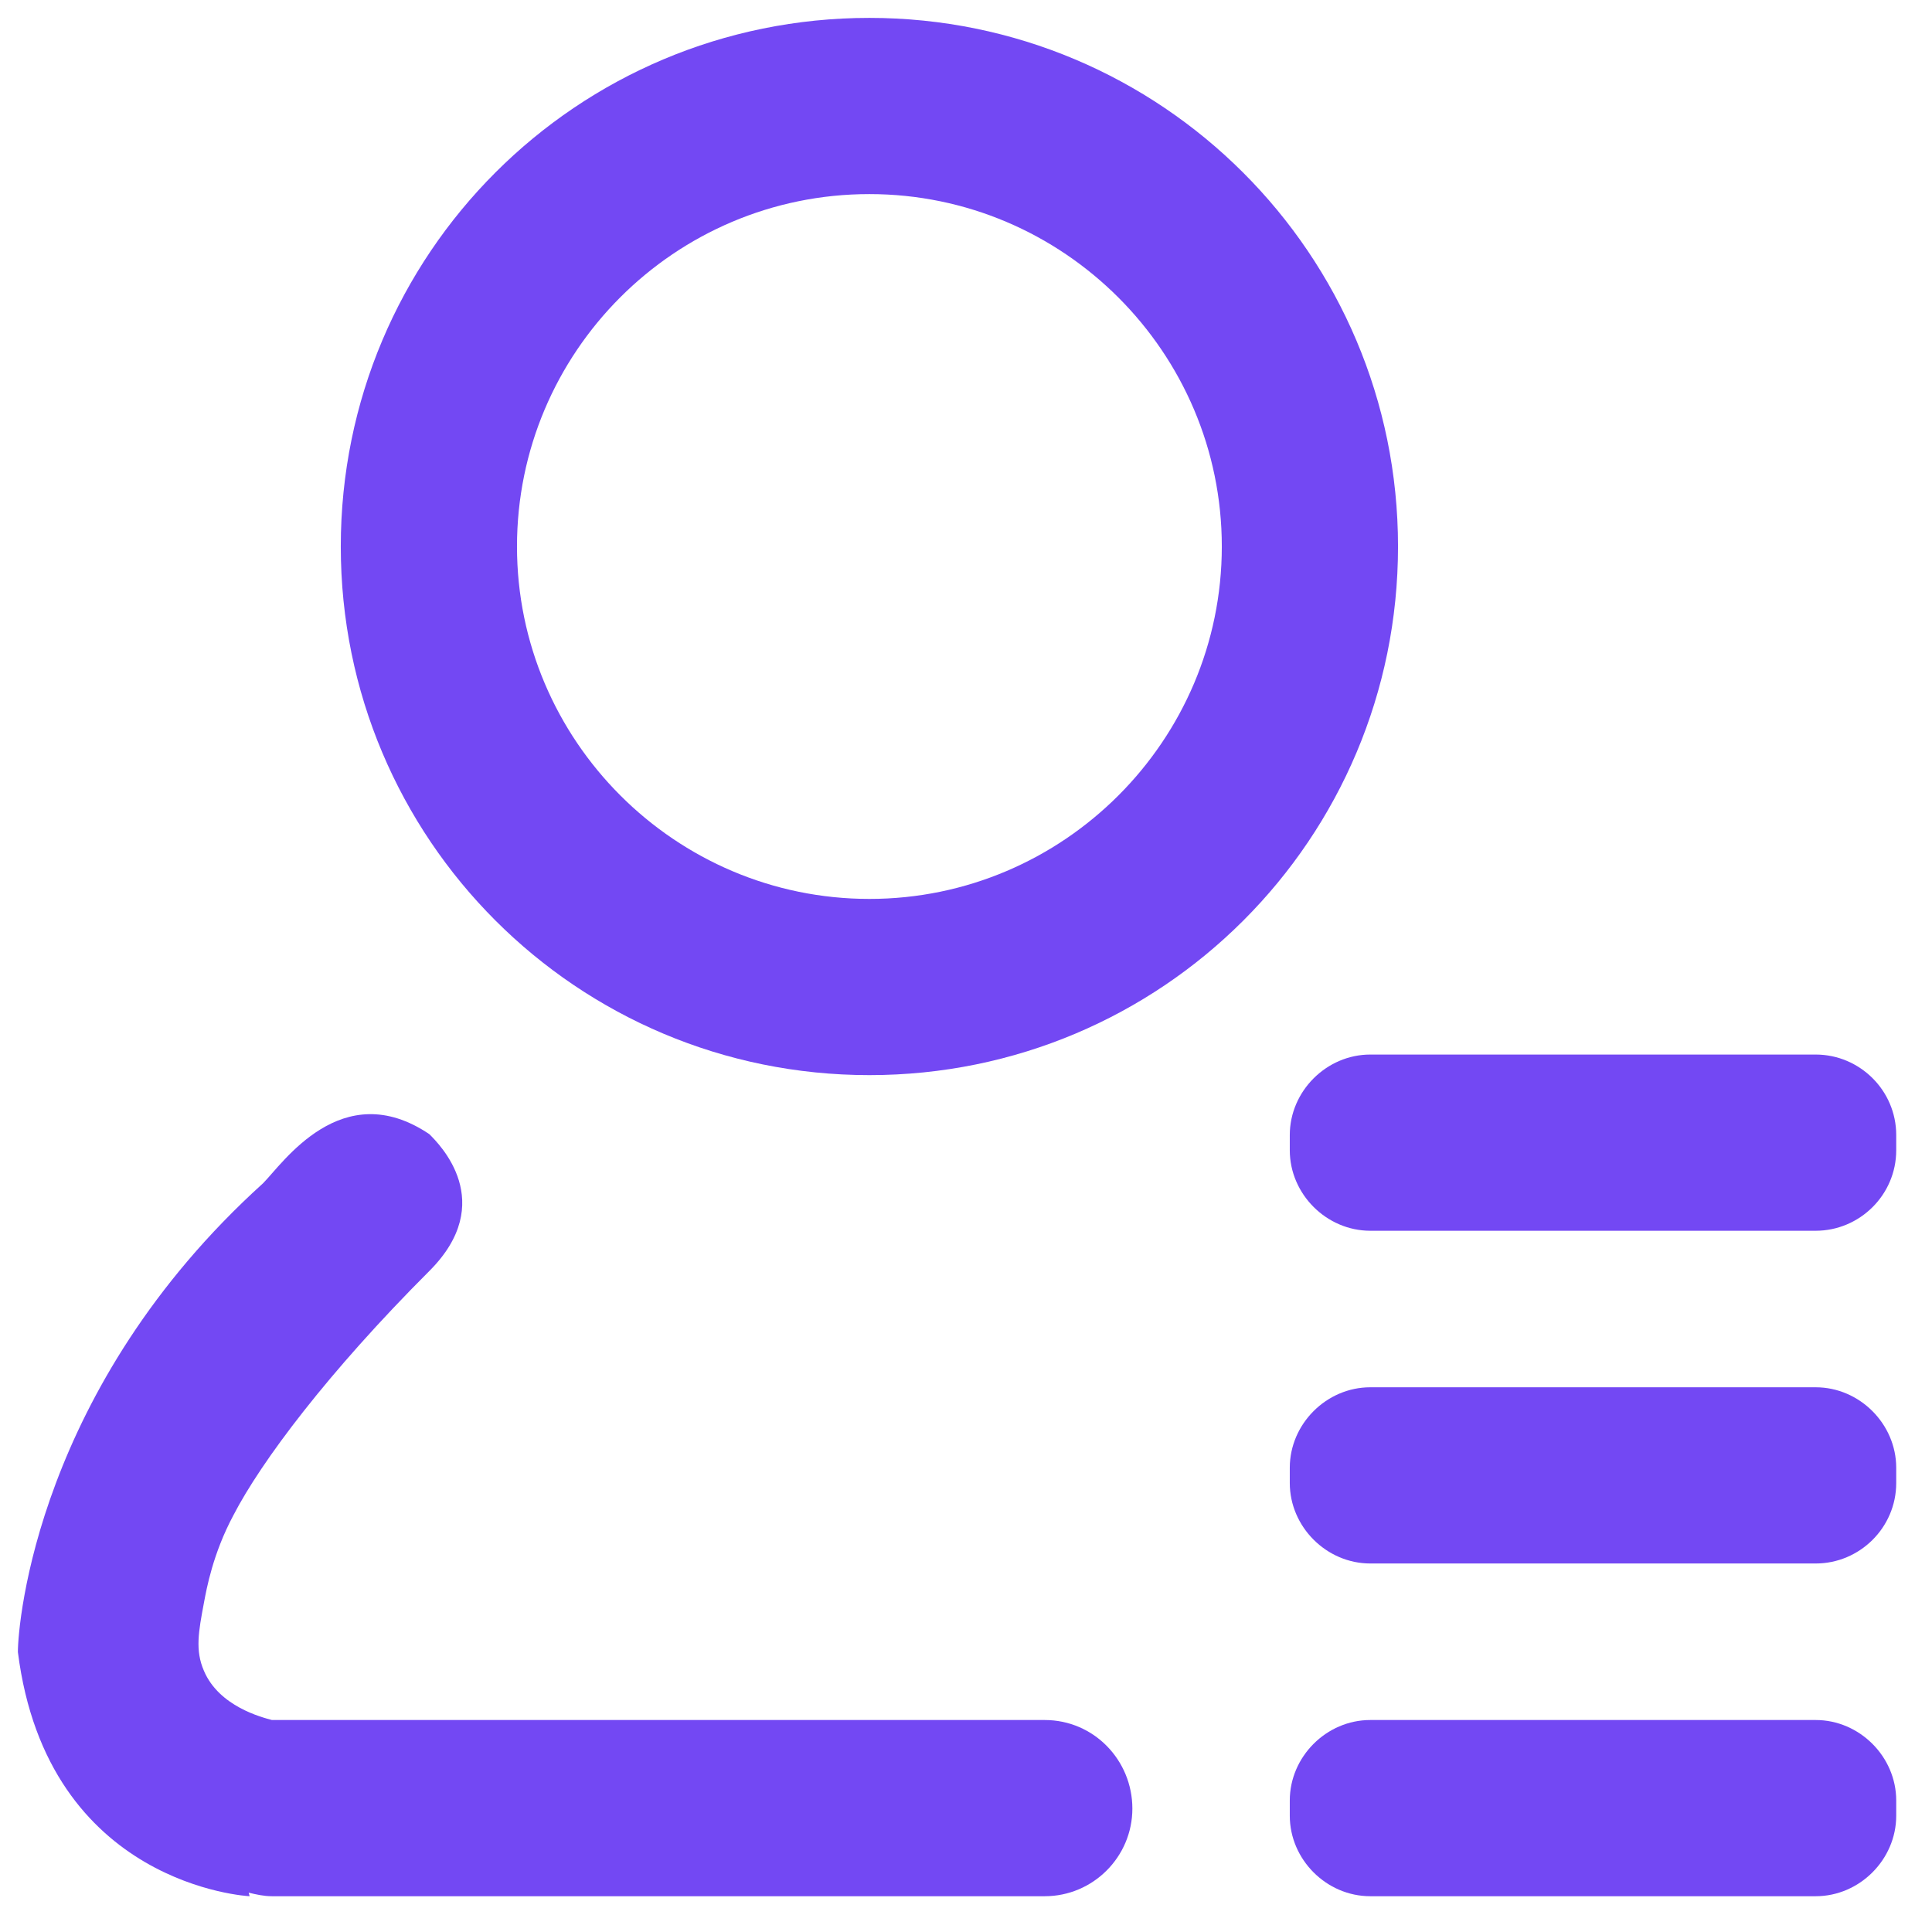 <?xml version="1.0" encoding="utf-8"?>
<!-- Generator: Adobe Illustrator 22.0.0, SVG Export Plug-In . SVG Version: 6.00 Build 0)  -->
<svg version="1.1" id="Layer_1" xmlns="http://www.w3.org/2000/svg" xmlns:xlink="http://www.w3.org/1999/xlink" x="0px" y="0px"
	 viewBox="0 0 216 216" style="enable-background:new 0 0 216 216;" xml:space="preserve">
<style type="text/css">
	.st0{fill:#7348F3;}
</style>
<path class="st0" d="M97.2,21.7c21.7,0,39.4,17.7,39.4,39.4s-17.7,39.4-39.4,39.4S57.8,82.8,57.8,61.1S75.4,21.7,97.2,21.7 M97.2,2
	C64.5,2,38.1,28.4,38.1,61.1s26.4,59.1,59.1,59.1s59.1-26.4,59.1-59.1S129.8,2,97.2,2L97.2,2z"/>
<path class="st0" d="M203,137.6h-49.8c-4.9,0-9-4.1-9-9v-1.7c0-4.9,4.1-9,9-9H203c4.9,0,9,4,9,9v1.7
	C212,133.6,207.9,137.6,203,137.6z"/>
<path class="st0" d="M203,174.8h-49.8c-4.9,0-9-4.1-9-9v-1.7c0-4.9,4.1-9,9-9H203c4.9,0,9,4.1,9,9v1.7
	C212,170.8,207.9,174.8,203,174.8z"/>
<path class="st0" d="M203,212h-49.8c-4.9,0-9-4.1-9-9v-1.7c0-4.9,4.1-9,9-9H203c4.9,0,9,4.1,9,9v1.7C212,207.9,207.9,212,203,212z"
	/>
<path class="st0" d="M116.8,192.3H30.4c-1.1-0.3-5.9-1.5-7.6-5.5c-1-2.3-0.6-4.4,0-7.6c0.3-1.6,1-5.5,3.3-9.8
	c3.1-6,10.6-16,21.9-27.3c7.7-7.7,1.1-14.2,0-15.3c-9.8-6.6-16.4,3.3-18.6,5.5C4.2,155.1,2,181.4,2,184.7
	C5.3,210.9,27.9,212,27.9,212s0-0.1-0.1-0.4c0.8,0.2,1.7,0.4,2.6,0.4h86.4c5.4,0,9.8-4.4,9.8-9.8S122.3,192.3,116.8,192.3z"/>
</svg>
